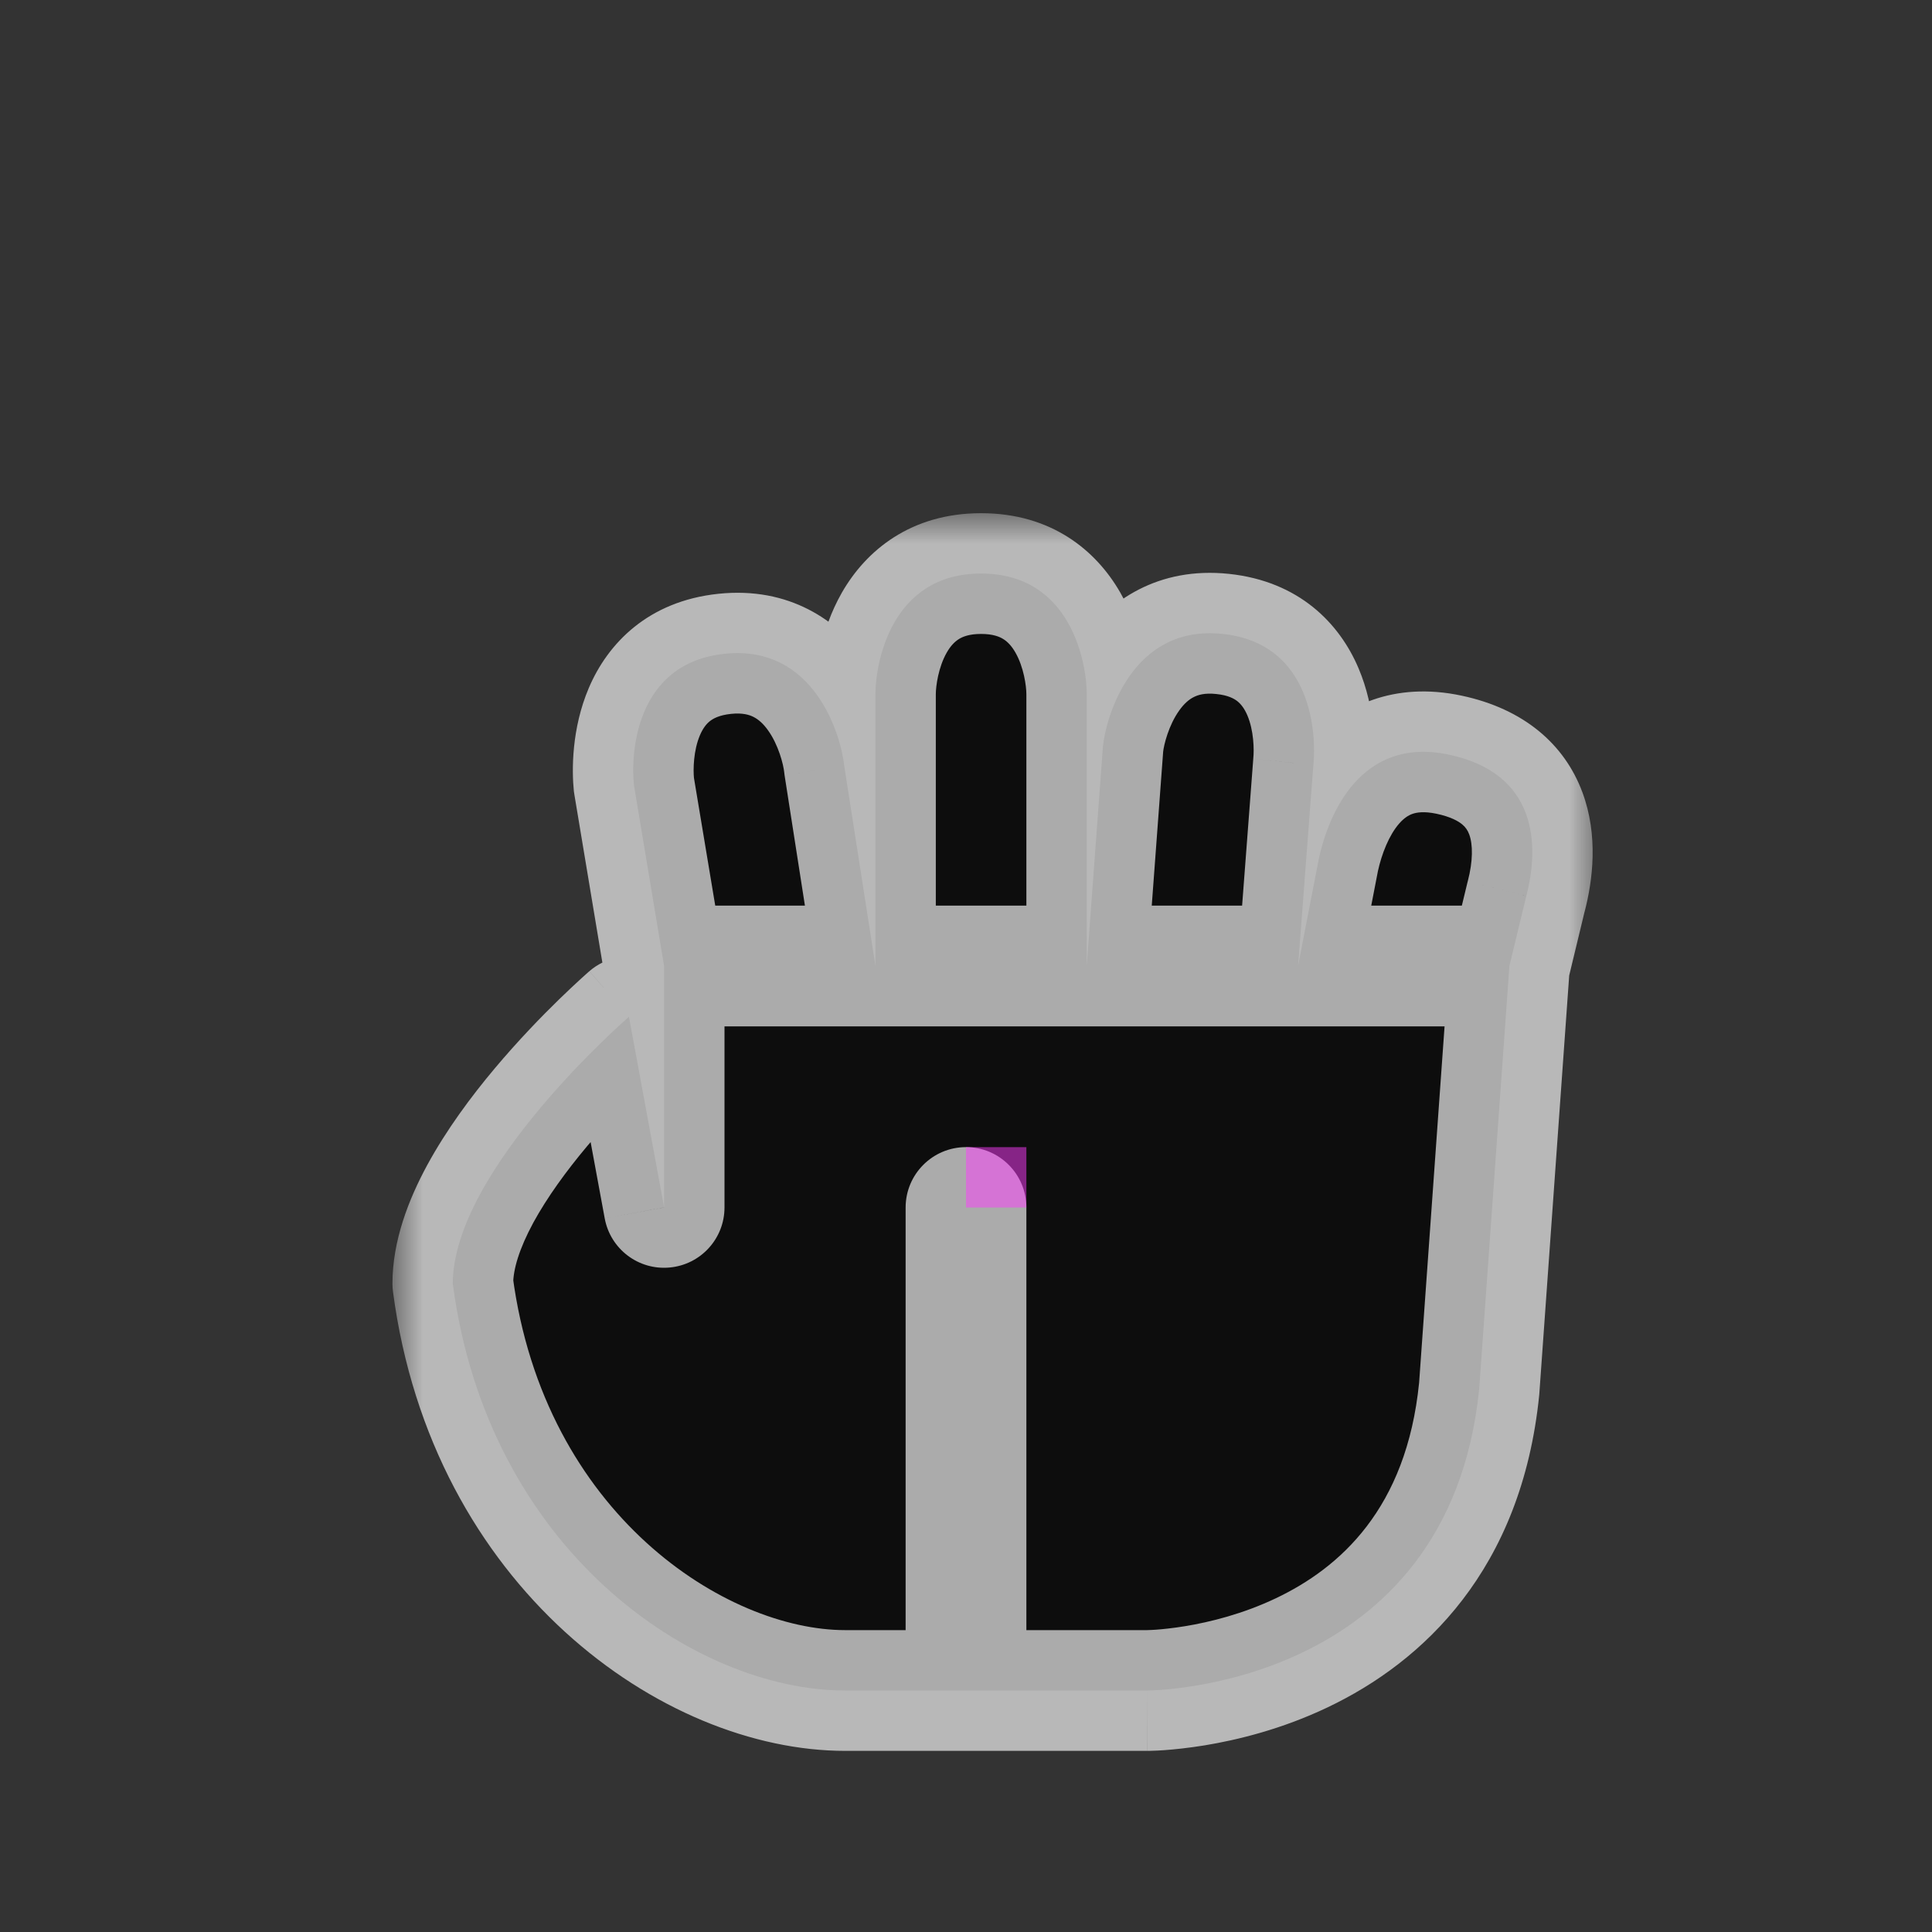 <svg width="32" height="32" viewBox="0 0 32 32" fill="none" xmlns="http://www.w3.org/2000/svg">
<rect x="0" y="0" width="32" height="32" fill="#333333" stroke="none"/>
<g id="cursor=grabbing, variant=dark, size=32" clip-path="url(#clip0_2320_9127)">
<g id="hand">
<g id="hand_2">
<mask id="path-1-outside-1_2320_9127" maskUnits="userSpaceOnUse" x="6.5" y="8.5" width="20" height="21" fill="black">
<rect fill="white" x="6.5" y="8.5" width="20" height="21"/>
<path fill-rule="evenodd" clip-rule="evenodd" d="M16.25 9.5C14.75 9.5 14.5 11 14.5 11.5L14.5 16H18V11.5C18 11 17.75 9.5 16.25 9.5ZM10.5 13C10.448 12.503 10.511 10.986 12.003 10.829C13.495 10.673 13.931 12.189 13.983 12.686L14.5 16L11 16L10.5 13ZM16 28L19 28C19 28 24 28 24.5 23L25 16H11V19.999L10.417 16.842C10.417 16.842 7.5 19.368 7.5 21.263C8.083 25.684 11.5 28 14 28H16L16 20V28ZM18.269 12.357C18.322 11.86 18.758 10.343 20.25 10.5C21.742 10.657 21.805 12.173 21.753 12.671L21.5 16L18 16L18.269 12.357ZM21.5 16L21.845 14.221C22 13.5 22.533 12.188 24 12.5C25.467 12.812 25.5 14 25.279 14.845L25 16L21.5 16Z"/>
</mask>
<path fill-rule="evenodd" clip-rule="evenodd" d="M16.25 9.5C14.75 9.5 14.5 11 14.5 11.5L14.5 16H18V11.5C18 11 17.75 9.5 16.25 9.5ZM10.5 13C10.448 12.503 10.511 10.986 12.003 10.829C13.495 10.673 13.931 12.189 13.983 12.686L14.5 16L11 16L10.5 13ZM16 28L19 28C19 28 24 28 24.5 23L25 16H11V19.999L10.417 16.842C10.417 16.842 7.5 19.368 7.5 21.263C8.083 25.684 11.5 28 14 28H16L16 20V28ZM18.269 12.357C18.322 11.86 18.758 10.343 20.25 10.5C21.742 10.657 21.805 12.173 21.753 12.671L21.5 16L18 16L18.269 12.357ZM21.5 16L21.845 14.221C22 13.5 22.533 12.188 24 12.5C25.467 12.812 25.5 14 25.279 14.845L25 16L21.5 16Z" fill="#0D0D0D"/>
<path d="M14.5 11.5H13.5V11.5L14.5 11.5ZM14.5 16L13.5 16C13.5 16.552 13.948 17 14.5 17V16ZM18 16V17C18.552 17 19 16.552 19 16H18ZM12.003 10.829L11.899 9.835V9.835L12.003 10.829ZM10.5 13L9.505 13.104C9.508 13.125 9.51 13.145 9.514 13.164L10.5 13ZM13.983 12.686L12.989 12.791C12.991 12.807 12.993 12.824 12.995 12.84L13.983 12.686ZM14.5 16L14.5 17C14.792 17 15.07 16.872 15.26 16.65C15.45 16.428 15.533 16.135 15.488 15.846L14.5 16ZM11 16L10.014 16.164C10.094 16.647 10.511 17 11 17L11 16ZM19 28V27H19L19 28ZM16 28H15C15 28.265 15.105 28.52 15.293 28.707C15.48 28.895 15.735 29 16 29L16 28ZM24.5 23L25.495 23.099C25.496 23.09 25.497 23.081 25.497 23.071L24.5 23ZM25 16L25.997 16.071C26.017 15.794 25.921 15.522 25.732 15.319C25.543 15.115 25.278 15 25 15V16ZM11 16V15C10.447 15 10 15.448 10 16H11ZM11 19.999L10.016 20.18C10.11 20.689 10.576 21.042 11.091 20.994C11.606 20.947 12 20.516 12 19.999H11ZM10.417 16.842L11.4 16.66C11.335 16.308 11.086 16.017 10.748 15.898C10.409 15.78 10.033 15.851 9.762 16.086L10.417 16.842ZM7.5 21.263H6.5C6.5 21.307 6.503 21.351 6.509 21.394L7.5 21.263ZM16 28V29C16.552 29 17 28.552 17 28H16ZM17 20C17 19.448 16.552 19 16 19C15.448 19 15 19.448 15 20H17ZM18.269 12.357L17.275 12.252C17.274 12.263 17.273 12.273 17.272 12.283L18.269 12.357ZM21.753 12.671L20.758 12.566C20.757 12.575 20.756 12.585 20.756 12.595L21.753 12.671ZM18 16L17.003 15.926C16.982 16.204 17.078 16.477 17.267 16.681C17.456 16.884 17.722 17 18 17L18 16ZM21.845 14.221L20.867 14.01C20.866 14.017 20.864 14.024 20.863 14.031L21.845 14.221ZM24 12.5L24.208 11.522L24 12.5ZM25.279 14.845L24.312 14.592C24.31 14.598 24.309 14.604 24.307 14.61L25.279 14.845ZM25 16V17C25.462 17 25.864 16.684 25.972 16.235L25 16ZM15.5 11.5C15.5 11.363 15.543 11.05 15.681 10.809C15.743 10.7 15.81 10.631 15.879 10.587C15.942 10.547 16.05 10.5 16.25 10.5V8.5C15.083 8.5 14.342 9.121 13.944 9.816C13.582 10.45 13.5 11.137 13.5 11.5H15.5ZM15.5 16L15.5 11.5L13.5 11.5L13.5 16L15.5 16ZM18 15H14.5V17H18V15ZM17 11.5V16H19V11.5H17ZM16.25 10.5C16.45 10.5 16.558 10.547 16.621 10.587C16.69 10.631 16.757 10.7 16.819 10.809C16.957 11.05 17 11.363 17 11.5H19C19 11.137 18.918 10.45 18.556 9.816C18.158 9.121 17.417 8.5 16.25 8.5V10.5ZM11.899 9.835C10.735 9.957 10.066 10.657 9.752 11.396C9.467 12.067 9.469 12.757 9.505 13.104L11.495 12.896C11.479 12.746 11.486 12.429 11.593 12.178C11.641 12.066 11.697 11.993 11.756 11.946C11.81 11.903 11.909 11.845 12.108 11.824L11.899 9.835ZM14.978 12.582C14.939 12.211 14.775 11.529 14.346 10.93C13.88 10.279 13.073 9.712 11.899 9.835L12.108 11.824C12.299 11.804 12.411 11.839 12.481 11.875C12.56 11.915 12.641 11.984 12.72 12.095C12.896 12.34 12.976 12.665 12.989 12.791L14.978 12.582ZM15.488 15.846L14.972 12.532L12.995 12.84L13.512 16.154L15.488 15.846ZM11 17L14.5 17L14.5 15L11 15L11 17ZM9.514 13.164L10.014 16.164L11.986 15.836L11.486 12.836L9.514 13.164ZM19 27L16 27L16 29L19 29L19 27ZM23.505 22.901C23.296 24.992 22.188 25.97 21.133 26.472C20.584 26.733 20.04 26.867 19.627 26.935C19.423 26.968 19.256 26.985 19.145 26.993C19.09 26.997 19.048 26.998 19.023 26.999C19.011 27 19.002 27 18.998 27C18.996 27 18.995 27 18.996 27C18.996 27 18.996 27 18.997 27C18.997 27 18.998 27 18.998 27C18.998 27 18.999 27 18.999 27C19 27 19 27 19 28C19 29 19 29 19.001 29C19.001 29 19.002 29 19.002 29C19.003 29 19.004 29 19.005 29C19.007 29 19.009 29 19.012 29C19.017 29 19.023 29 19.03 29C19.046 29 19.065 28.999 19.09 28.998C19.138 28.997 19.204 28.994 19.287 28.988C19.451 28.976 19.678 28.953 19.951 28.909C20.492 28.82 21.229 28.642 21.992 28.278C23.562 27.53 25.204 26.008 25.495 23.099L23.505 22.901ZM24.003 15.929L23.503 22.929L25.497 23.071L25.997 16.071L24.003 15.929ZM11 17H25V15H11V17ZM12 19.999V16H10V19.999H12ZM9.433 17.024L10.016 20.18L11.983 19.817L11.4 16.66L9.433 17.024ZM8.5 21.263C8.5 21.028 8.597 20.688 8.834 20.25C9.065 19.827 9.384 19.39 9.724 18.985C10.062 18.583 10.402 18.233 10.659 17.983C10.787 17.858 10.893 17.759 10.965 17.693C11.002 17.66 11.03 17.635 11.048 17.619C11.057 17.611 11.063 17.605 11.068 17.601C11.069 17.6 11.071 17.599 11.072 17.598C11.072 17.598 11.072 17.598 11.072 17.598C11.072 17.598 11.072 17.598 11.072 17.598C11.072 17.598 11.072 17.598 11.072 17.598C11.072 17.598 11.071 17.598 10.417 16.842C9.762 16.086 9.762 16.086 9.762 16.087C9.762 16.087 9.761 16.087 9.761 16.087C9.761 16.087 9.761 16.087 9.76 16.088C9.76 16.088 9.759 16.089 9.758 16.09C9.755 16.092 9.753 16.094 9.749 16.097C9.742 16.104 9.732 16.112 9.72 16.123C9.695 16.145 9.661 16.176 9.617 16.216C9.53 16.295 9.409 16.409 9.263 16.55C8.973 16.832 8.584 17.232 8.192 17.699C7.803 18.162 7.394 18.713 7.077 19.296C6.768 19.865 6.5 20.55 6.5 21.263H8.5ZM14 27C12.037 27 9.014 25.092 8.491 21.132L6.509 21.394C7.153 26.277 10.963 29 14 29V27ZM16 27H14V29H16V27ZM15 20L15 28L17 28L17 20L15 20ZM17 28V20H15V28H17ZM20.355 9.505C19.18 9.382 18.373 9.95 17.907 10.601C17.478 11.199 17.314 11.881 17.275 12.252L19.264 12.461C19.277 12.335 19.357 12.011 19.533 11.766C19.612 11.655 19.693 11.585 19.772 11.546C19.842 11.51 19.954 11.474 20.145 11.495L20.355 9.505ZM22.747 12.775C22.784 12.428 22.786 11.738 22.501 11.067C22.187 10.327 21.518 9.628 20.355 9.505L20.145 11.495C20.344 11.515 20.443 11.573 20.497 11.616C20.556 11.664 20.612 11.736 20.66 11.848C20.767 12.099 20.774 12.416 20.758 12.566L22.747 12.775ZM22.497 16.076L22.75 12.746L20.756 12.595L20.503 15.924L22.497 16.076ZM18 17L21.5 17L21.5 15L18 15L18 17ZM17.272 12.283L17.003 15.926L18.997 16.074L19.267 12.431L17.272 12.283ZM22.482 16.19L22.826 14.411L20.863 14.031L20.518 15.81L22.482 16.19ZM22.822 14.431C22.884 14.147 23.006 13.831 23.179 13.636C23.255 13.551 23.326 13.504 23.396 13.48C23.462 13.457 23.583 13.434 23.792 13.478L24.208 11.522C23.095 11.285 22.238 11.682 21.682 12.31C21.183 12.873 20.961 13.574 20.867 14.01L22.822 14.431ZM23.792 13.478C24.033 13.529 24.156 13.603 24.217 13.653C24.274 13.7 24.31 13.753 24.335 13.821C24.397 13.987 24.398 14.261 24.312 14.592L26.247 15.098C26.381 14.584 26.476 13.841 26.21 13.124C25.913 12.324 25.236 11.74 24.208 11.522L23.792 13.478ZM24.307 14.61L24.028 15.765L25.972 16.235L26.251 15.079L24.307 14.61ZM25 15L21.5 15V17L25 17V15Z" fill="white" fill-opacity="0.65" mask="url(#path-1-outside-1_2320_9127)"/>
</g>
</g>
<g id="hotspot" clip-path="url(#clip1_2320_9127)">
<rect id="center" opacity="0.5" x="16" y="19" width="1" height="1" fill="#FF3DFF"/>
</g>
</g>
<defs>
<clipPath id="clip0_2320_9127">
<rect width="32" height="32" fill="white"/>
</clipPath>
<clipPath id="clip1_2320_9127">
<rect width="1" height="1" fill="white" transform="translate(16 19)"/>
</clipPath>
</defs>
</svg>
